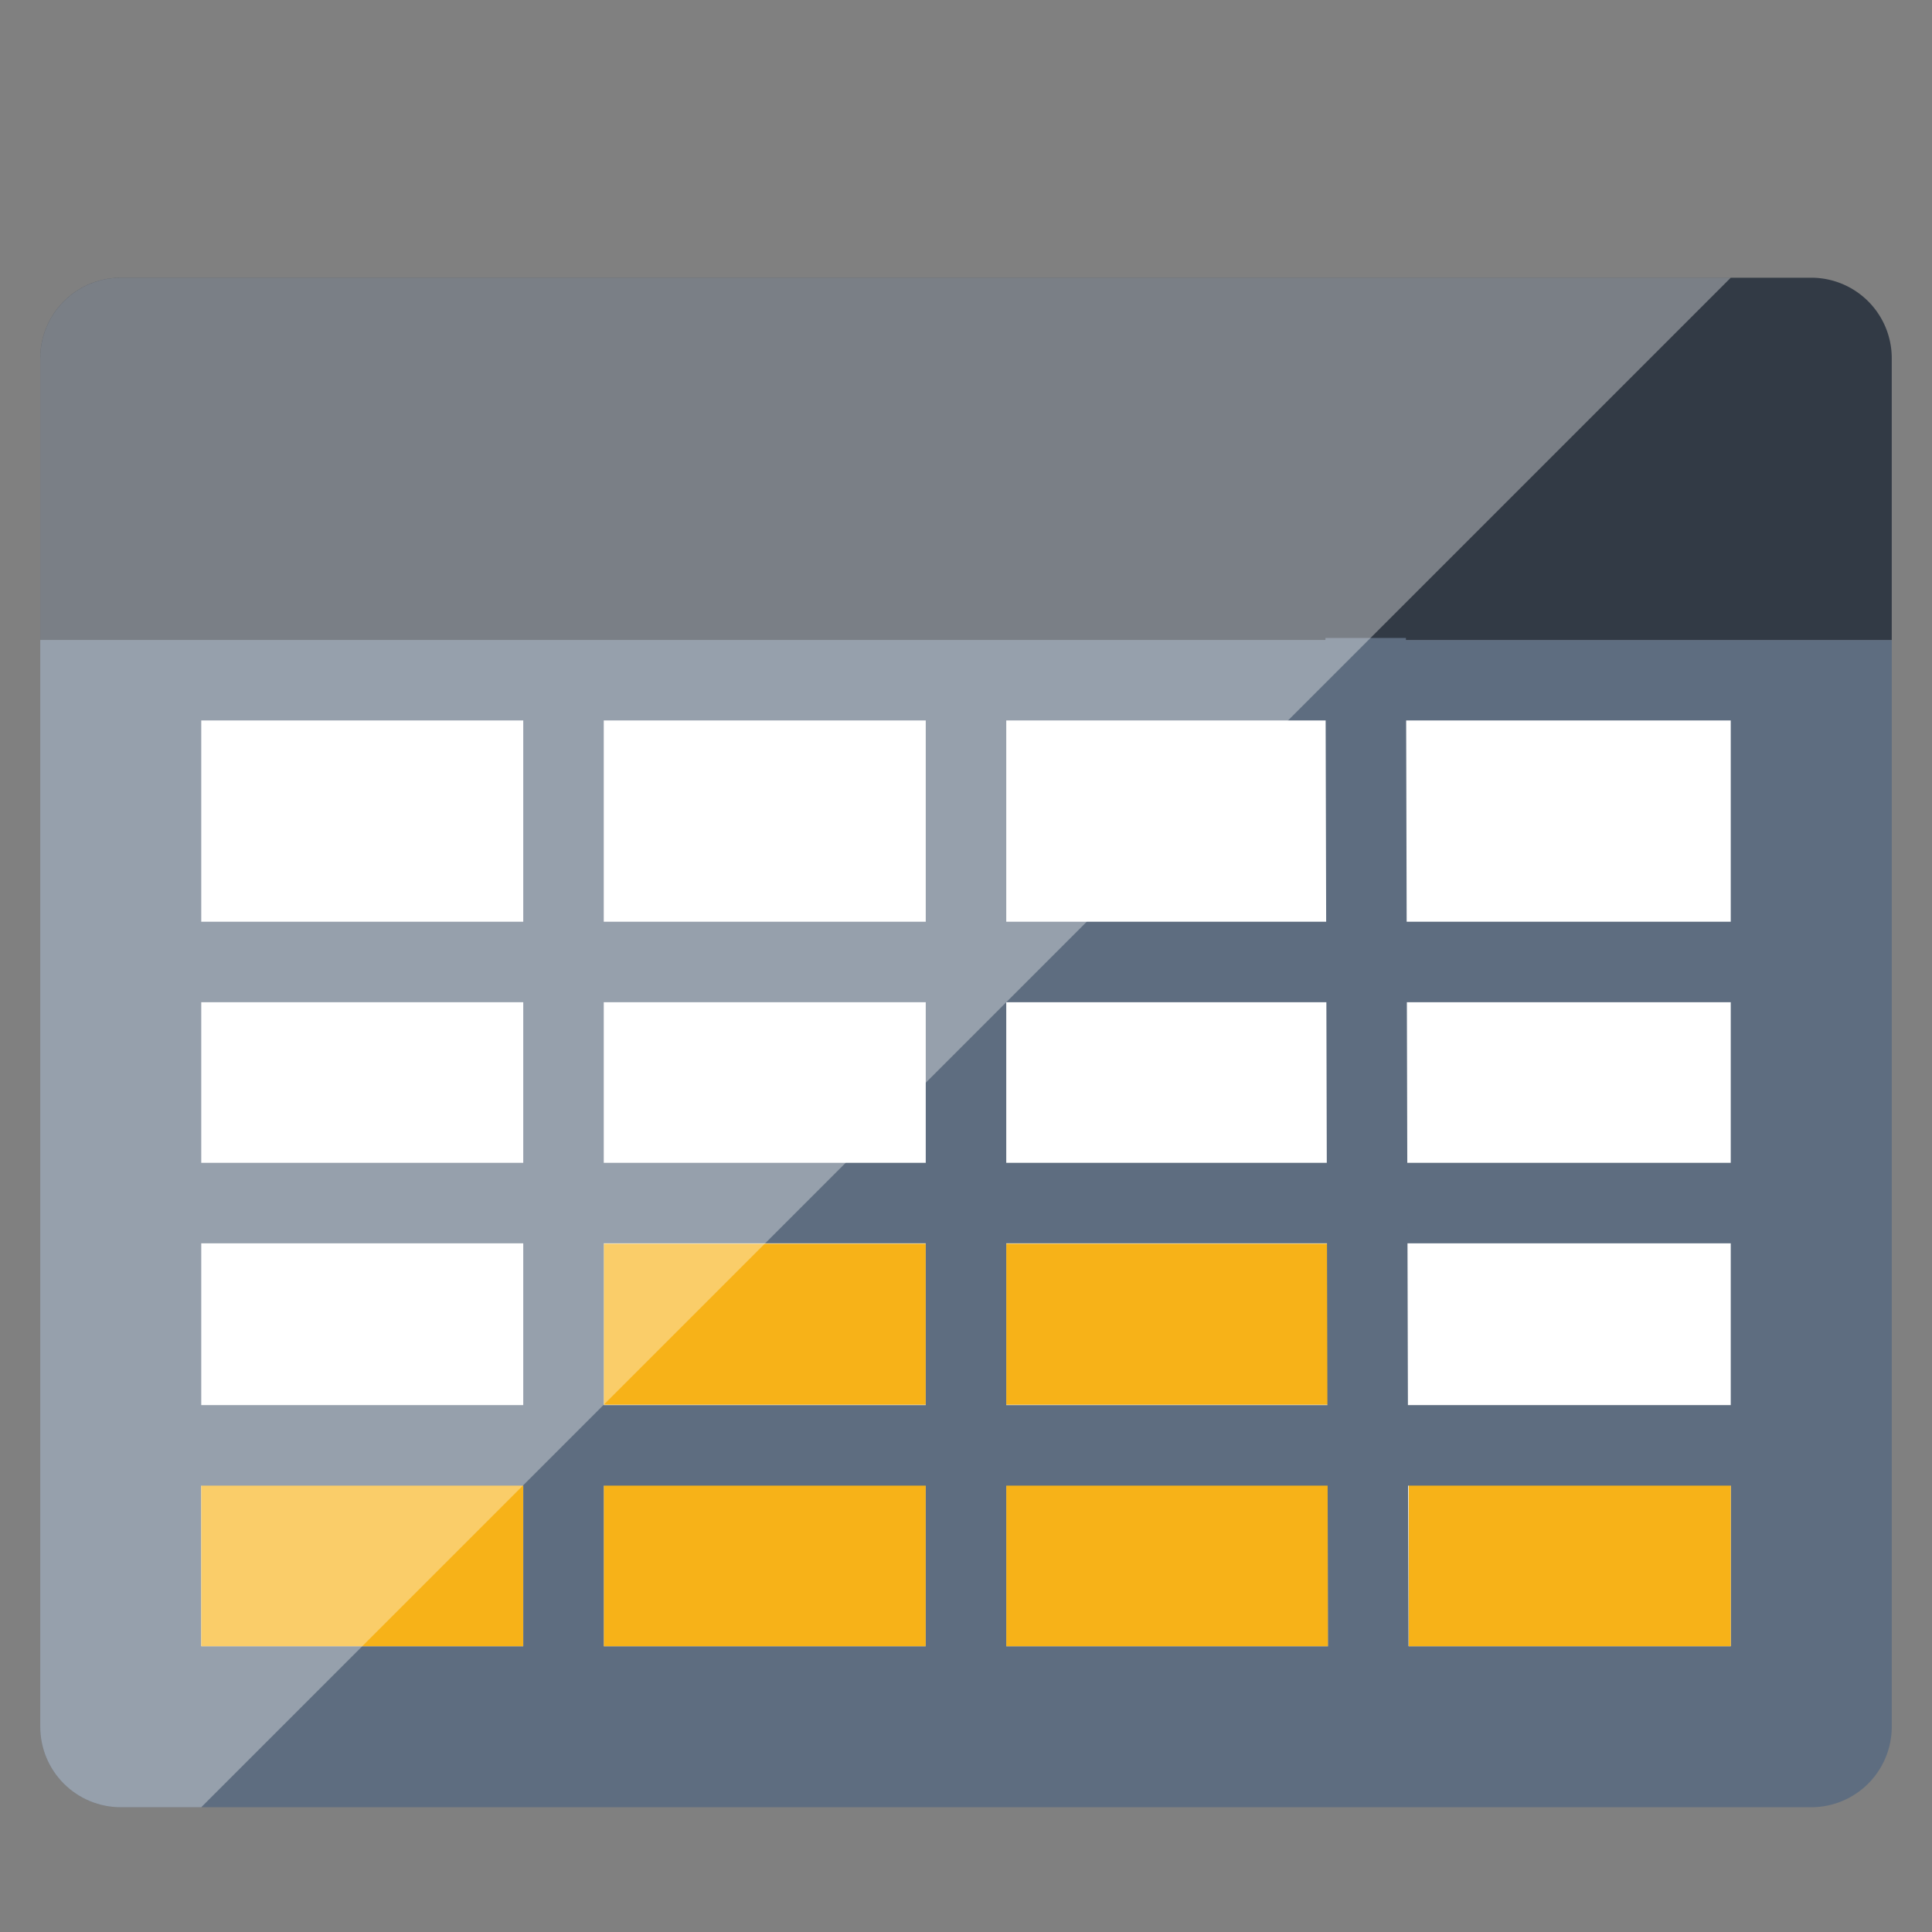 <svg id="Layer_1" data-name="Layer 1" xmlns="http://www.w3.org/2000/svg" xmlns:xlink="http://www.w3.org/1999/xlink" viewBox="0 0 48 48"><rect x="0" y="0" width="48" height="48" fill="#808080" stroke="none"/><defs><style>.cls-1{fill:none;}.cls-2,.cls-6{fill:#5e6d80;}.cls-3{fill:#323a45;}.cls-4,.cls-8{fill:#fff;}.cls-4,.cls-5,.cls-6,.cls-8{fill-rule:evenodd;}.cls-5{fill:#f7b218;}.cls-7{clip-path:url(#clip-path);}.cls-8{opacity:0.35;}</style><clipPath id="clip-path"><path id="_Clipping_Path_" data-name="&lt;Clipping Path&gt;" class="cls-1" d="M45,6.9H3a2,2,0,0,0-2,2v34a2,2,0,0,0,2,2H45a2,2,0,0,0,2-2V8.9A2,2,0,0,0,45,6.9Z"/></clipPath></defs><title>icons-azure</title><g id="_Group_" data-name="&lt;Group&gt;"><g id="_Group_2" data-name="&lt;Group&gt;"><path id="_Path_" data-name="&lt;Path&gt;" class="cls-2" d="M1,42.9a2,2,0,0,0,2,2H45a2,2,0,0,0,2-2v-27H1Z"/><path id="_Path_2" data-name="&lt;Path&gt;" class="cls-3" d="M45,6.9H3a2,2,0,0,0-2,2v7H47v-7A2,2,0,0,0,45,6.9Z"/></g><path id="_Compound_Path_" data-name="&lt;Compound Path&gt;" class="cls-4" d="M5,17.9H43v23H5Z"/><path id="_Compound_Path_2" data-name="&lt;Compound Path&gt;" class="cls-5" d="M5,36.9h8v4H5Z"/><path id="_Compound_Path_3" data-name="&lt;Compound Path&gt;" class="cls-5" d="M15,36.9h8v4H15Z"/><path id="_Compound_Path_4" data-name="&lt;Compound Path&gt;" class="cls-5" d="M25,36.9h8v4H25Z"/><path id="_Compound_Path_5" data-name="&lt;Compound Path&gt;" class="cls-5" d="M35,36.9h8v4H35Z"/><path id="_Compound_Path_6" data-name="&lt;Compound Path&gt;" class="cls-5" d="M15,30.9h8v4H15Z"/><path id="_Compound_Path_7" data-name="&lt;Compound Path&gt;" class="cls-5" d="M25,30.9h8v4H25Z"/><path id="_Compound_Path_8" data-name="&lt;Compound Path&gt;" class="cls-6" d="M4,34.91H45v2H4Z"/><path id="_Compound_Path_9" data-name="&lt;Compound Path&gt;" class="cls-6" d="M4,28.89H45v2H4Z"/><path id="_Compound_Path_10" data-name="&lt;Compound Path&gt;" class="cls-6" d="M4,22.9H45v2H4Z"/><path id="_Compound_Path_11" data-name="&lt;Compound Path&gt;" class="cls-6" d="M13,16.89h2v26H13Z"/><path id="_Compound_Path_12" data-name="&lt;Compound Path&gt;" class="cls-6" d="M23,16.89h2v26H23Z"/><path id="_Compound_Path_13" data-name="&lt;Compound Path&gt;" class="cls-6" d="M32.93,15.85h2L35,42.91H33Z"/><g id="_Clip_Group_" data-name="&lt;Clip Group&gt;"><g class="cls-7"><path id="_Compound_Path_14" data-name="&lt;Compound Path&gt;" class="cls-8" d="M48,1.9H0v48Z"/></g></g></g></svg>